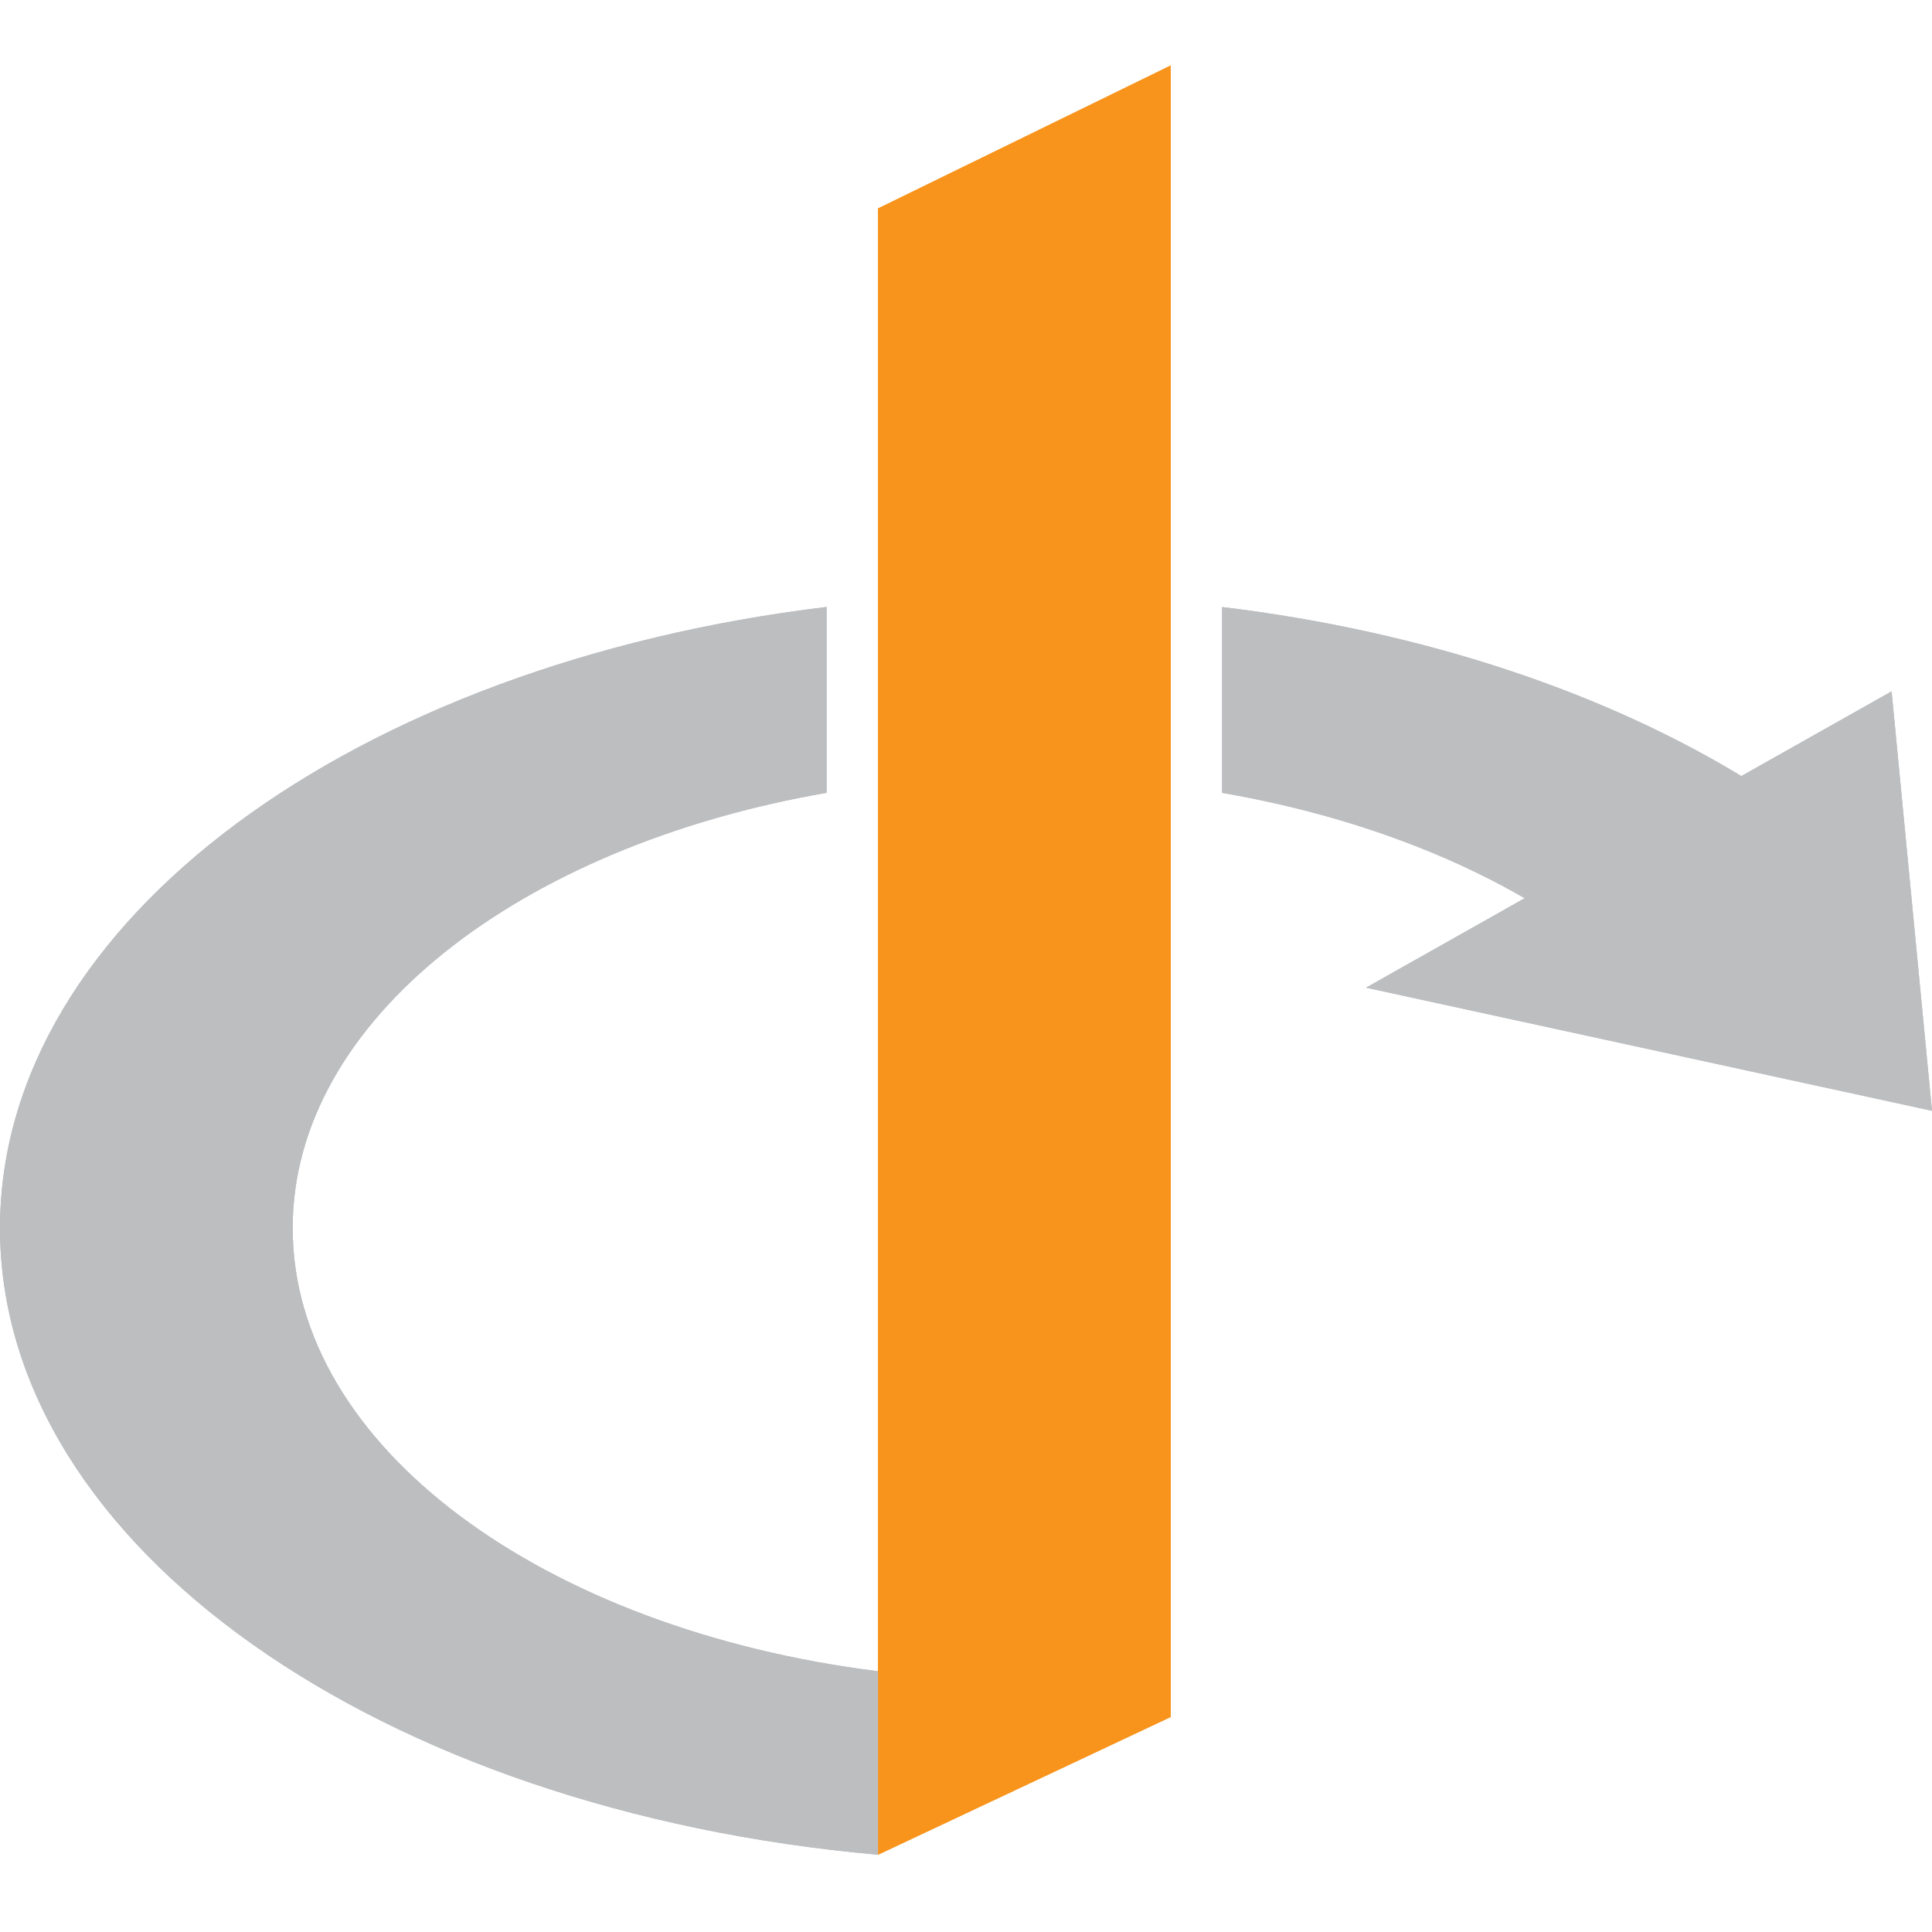 <?xml version="1.0" encoding="UTF-8" standalone="no"?>
<!-- Created with Inkscape (http://www.inkscape.org/) -->

<svg
   xmlns:dc="http://purl.org/dc/elements/1.1/"
   xmlns:cc="http://creativecommons.org/ns#"
   xmlns:rdf="http://www.w3.org/1999/02/22-rdf-syntax-ns#"
   xmlns:svg="http://www.w3.org/2000/svg"
   xmlns="http://www.w3.org/2000/svg"
   xmlns:sodipodi="http://sodipodi.sourceforge.net/DTD/sodipodi-0.dtd"
   xmlns:inkscape="http://www.inkscape.org/namespaces/inkscape"
   width="250"
   height="250"
   viewBox="0 0 66.146 66.146"
   version="1.1"
   id="svg4566"
   inkscape:version="0.92.1 unknown"
   sodipodi:docname="openid.svg">
  <defs
     id="defs4560" />
  <sodipodi:namedview
     id="base"
     pagecolor="#ffffff"
     bordercolor="#666666"
     borderopacity="1.0"
     inkscape:pageopacity="0.0"
     inkscape:pageshadow="2"
     inkscape:zoom="0.49497475"
     inkscape:cx="1144.8569"
     inkscape:cy="-438.07811"
     inkscape:document-units="mm"
     inkscape:current-layer="layer1"
     showgrid="false"
     fit-margin-top="0"
     fit-margin-left="0"
     fit-margin-right="0"
     fit-margin-bottom="0"
     units="px"
     inkscape:window-width="1920"
     inkscape:window-height="1056"
     inkscape:window-x="0"
     inkscape:window-y="24"
     inkscape:window-maximized="1" />
  <g
     inkscape:label="Layer 1"
     inkscape:groupmode="layer"
     id="layer1"
     transform="translate(522.174,194.356)">
    <path
       inkscape:connector-curvature="0"
       id="path16"
       style="fill:#f8941c;fill-opacity:1;fill-rule:nonzero;stroke:none;stroke-width:0.313"
       d="m -492.113,-187.219 v 50.082 6.282 l 10.02,-4.716 v -56.543 z" />
    <path
       inkscape:connector-curvature="0"
       id="path18"
       style="fill:#bcbec0;fill-opacity:1;fill-rule:nonzero;stroke:none;stroke-width:0.313"
       d="m -457.411,-170.686 1.383,14.361 -19.378,-4.216" />
    <path
       inkscape:connector-curvature="0"
       id="path20"
       style="fill:#bcbec0;fill-opacity:1;fill-rule:nonzero;stroke:none;stroke-width:0.313"
       d="m -512.154,-152.308 c 0,-7.1 7.737,-13.079 18.282,-14.904 v -6.364 c -16.129,1.95 -28.302,10.73 -28.302,21.269 0,10.919 13.065,19.949 30.061,21.452 v -6.282 c -11.434,-1.434 -20.04,-7.68 -20.04,-15.17 m 31.82,-21.266 v 6.362 c 4.196,0.726 7.949,2.106 10.944,3.958 l 7.085,-4.379 c -4.828,-2.984 -11.06,-5.099 -18.029,-5.941" />
    <path
       inkscape:connector-curvature="0"
       id="path34"
       style="fill:#f8941c;fill-opacity:1;fill-rule:nonzero;stroke:none;stroke-width:0.313"
       d="m -492.113,-187.219 v 50.082 6.282 l 10.02,-4.716 v -56.543 z" />
    <path
       inkscape:connector-curvature="0"
       id="path36"
       style="fill:#bcbec0;fill-opacity:1;fill-rule:nonzero;stroke:none;stroke-width:0.313"
       d="m -457.411,-170.686 1.383,14.361 -19.378,-4.216" />
    <path
       inkscape:connector-curvature="0"
       id="path38"
       style="fill:#bcbec0;fill-opacity:1;fill-rule:nonzero;stroke:none;stroke-width:0.313"
       d="m -512.154,-152.308 c 0,-7.1 7.737,-13.079 18.282,-14.904 v -6.364 c -16.129,1.95 -28.302,10.73 -28.302,21.269 0,10.919 13.065,19.949 30.061,21.452 v -6.282 c -11.434,-1.434 -20.04,-7.68 -20.04,-15.17 m 31.82,-21.266 v 6.362 c 4.196,0.726 7.949,2.106 10.944,3.958 l 7.085,-4.379 c -4.828,-2.984 -11.06,-5.099 -18.029,-5.941" />
  </g>
</svg>
